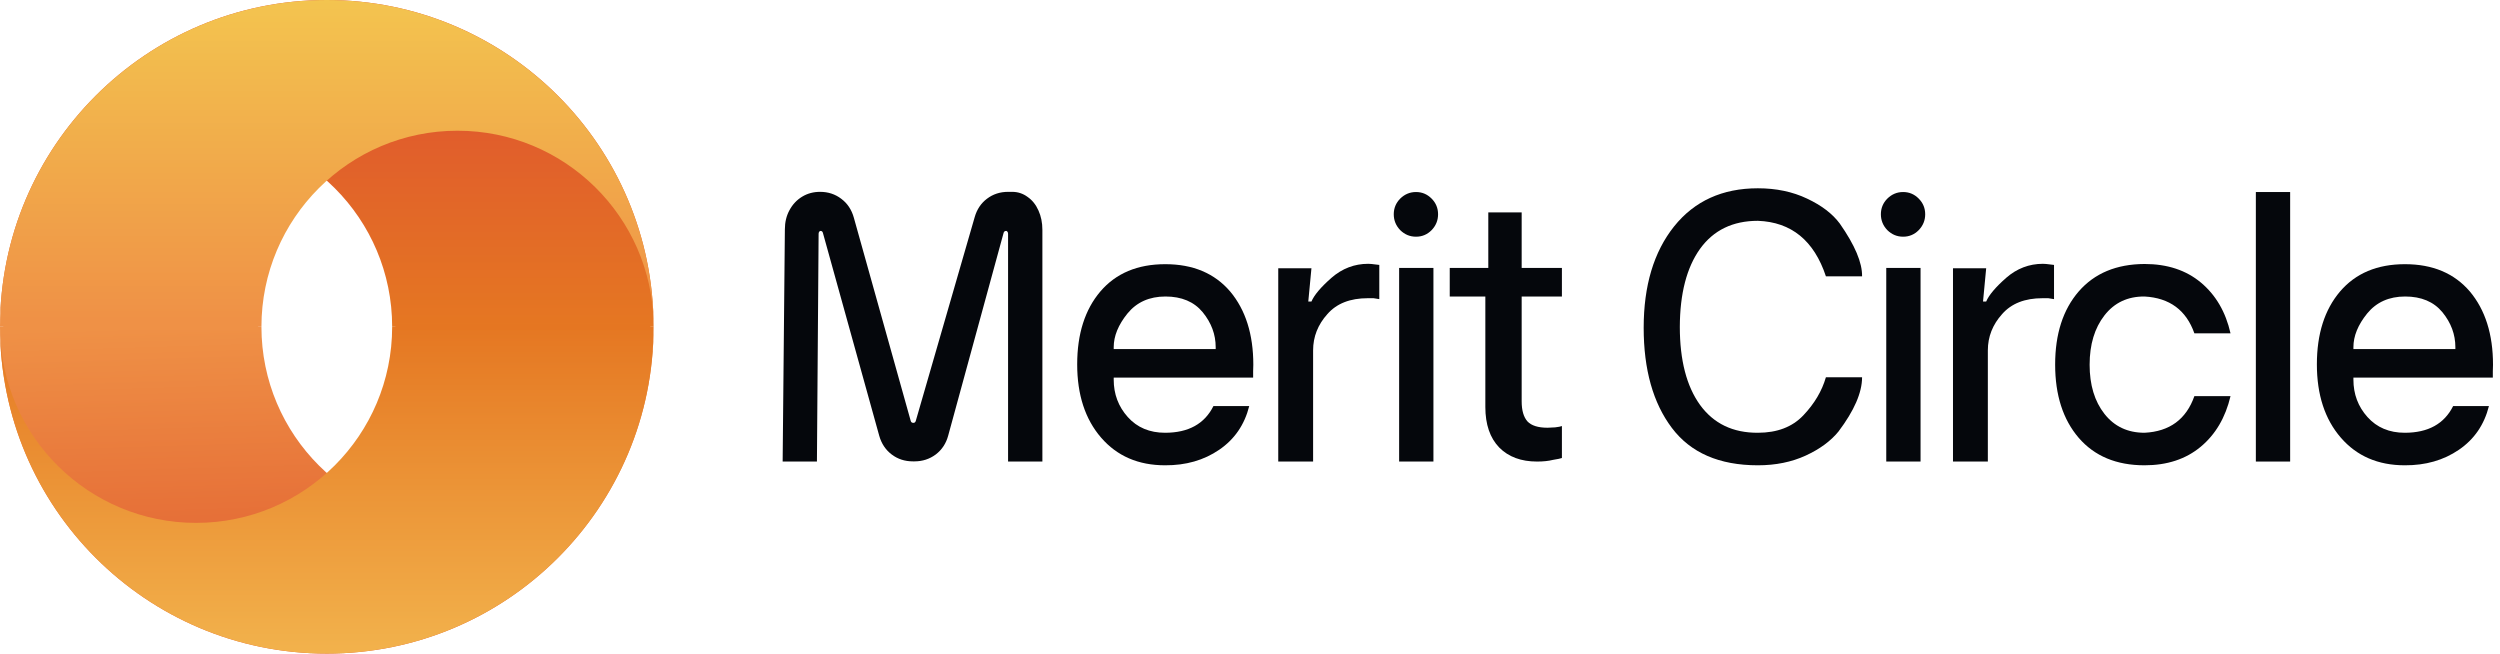<svg width="153" height="40" viewBox="0 0 153 40" fill="none" xmlns="http://www.w3.org/2000/svg">
<path fill-rule="evenodd" clip-rule="evenodd" d="M28 32C34.561 32 39.892 26.734 39.998 20.198L39.999 20C39.999 31.046 31.045 40 20 40C8.954 40 0 31.046 0 20L16 20C16 26.627 21.372 32 28 32Z" fill="url(#paint0_linear)"/>
<path fill-rule="evenodd" clip-rule="evenodd" d="M12 32C5.439 32 0.108 26.734 0.002 20.198L0 20C0 31.046 8.955 40 20 40C31.046 40 40 31.046 40 20L24 20C24 26.627 18.628 32 12 32Z" fill="url(#paint1_linear)"/>
<path fill-rule="evenodd" clip-rule="evenodd" d="M12 8C5.439 8 0.108 13.266 0.002 19.802L0 20C0 8.954 8.955 0 20 0C31.046 0 40 8.954 40 20L24 20C24 13.373 18.628 8 12 8Z" fill="url(#paint2_linear)"/>
<path fill-rule="evenodd" clip-rule="evenodd" d="M28 8C34.561 8 39.892 13.266 39.998 19.802L39.999 20C39.999 8.954 31.045 0 20 0C8.954 0 0 8.954 0 20L16 20C16 13.373 21.372 8 28 8Z" fill="url(#paint3_linear)"/>
<path d="M15.799 19.799H0.199V20.199H15.799V19.799Z" fill="#EF9146"/>
<path d="M39.8 19.799H24.2V20.199H39.8V19.799Z" fill="#E57622"/>
<path d="M49.996 28.247L50.099 14.303C50.099 14.257 50.11 14.219 50.133 14.189C50.155 14.151 50.182 14.132 50.212 14.132C50.288 14.132 50.337 14.17 50.36 14.246L53.809 26.668C53.945 27.149 54.198 27.53 54.569 27.812C54.94 28.095 55.375 28.236 55.874 28.236H55.965C56.456 28.236 56.891 28.095 57.27 27.812C57.648 27.523 57.901 27.137 58.03 26.657L61.422 14.246C61.445 14.17 61.498 14.132 61.581 14.132C61.611 14.132 61.638 14.151 61.66 14.189C61.683 14.219 61.694 14.257 61.694 14.303V28.247H63.794V14.074C63.794 13.632 63.714 13.235 63.555 12.885C63.397 12.526 63.173 12.248 62.886 12.05C62.606 11.844 62.292 11.741 61.944 11.741H61.694C61.203 11.741 60.772 11.882 60.401 12.164C60.038 12.438 59.788 12.812 59.652 13.285L56.044 25.765C56.021 25.841 55.972 25.879 55.897 25.879C55.813 25.879 55.76 25.841 55.738 25.765L52.254 13.319C52.118 12.831 51.861 12.446 51.483 12.164C51.112 11.882 50.681 11.741 50.189 11.741C49.781 11.741 49.414 11.84 49.089 12.038C48.764 12.236 48.506 12.511 48.317 12.862C48.128 13.205 48.034 13.598 48.034 14.04L47.898 28.247H49.996Z" fill="#05070C"/>
<path d="M74.4 21.246C74.4 20.469 74.135 19.756 73.605 19.107C73.076 18.467 72.316 18.146 71.325 18.146C70.341 18.146 69.566 18.494 68.999 19.188C68.439 19.881 68.159 20.568 68.159 21.246V21.361H74.4V21.246ZM76.703 22.322C76.695 22.497 76.692 22.631 76.692 22.722C76.692 22.806 76.692 22.936 76.692 23.111H68.159V23.237C68.159 24.121 68.447 24.884 69.022 25.525C69.596 26.165 70.357 26.485 71.302 26.485C72.732 26.485 73.719 25.94 74.263 24.85H76.453C76.166 25.994 75.553 26.886 74.615 27.526C73.677 28.167 72.573 28.483 71.302 28.476C69.668 28.476 68.364 27.912 67.388 26.783C66.412 25.654 65.924 24.16 65.924 22.299C65.924 20.438 66.397 18.951 67.342 17.838C68.295 16.724 69.619 16.168 71.314 16.168C73.008 16.168 74.332 16.724 75.285 17.838C76.23 18.966 76.703 20.461 76.703 22.322Z" fill="#05070C"/>
<path d="M78.229 28.247H80.362V21.441C80.362 20.61 80.654 19.87 81.236 19.222C81.803 18.574 82.628 18.25 83.71 18.25H84.061C84.122 18.257 84.239 18.276 84.413 18.307V16.213L83.936 16.156L83.732 16.145C82.893 16.145 82.144 16.431 81.486 17.003C80.835 17.575 80.427 18.059 80.26 18.455H80.067L80.26 16.419H78.229V28.247Z" fill="#05070C"/>
<path d="M87.726 28.247H85.627V16.396H87.726V28.247ZM85.298 13.113C85.298 12.74 85.431 12.419 85.695 12.153C85.968 11.886 86.289 11.752 86.66 11.752C87.031 11.752 87.348 11.886 87.613 12.153C87.878 12.419 88.01 12.74 88.01 13.113C88.01 13.487 87.878 13.811 87.613 14.086C87.348 14.353 87.031 14.486 86.66 14.486C86.289 14.486 85.968 14.353 85.695 14.086C85.431 13.811 85.298 13.487 85.298 13.113Z" fill="#05070C"/>
<path d="M93.126 12.999H91.084V14.589V16.396H88.724V18.146H90.903V24.907C90.903 25.974 91.186 26.802 91.754 27.389C92.321 27.961 93.092 28.247 94.068 28.247C94.446 28.247 94.772 28.213 95.044 28.144C95.331 28.098 95.513 28.06 95.589 28.03V26.074C95.513 26.104 95.377 26.131 95.18 26.154C94.953 26.169 94.798 26.177 94.715 26.177C94.132 26.177 93.72 26.047 93.478 25.788C93.244 25.521 93.126 25.113 93.126 24.564V18.146H95.589V16.396H93.126V12.999Z" fill="#05070C"/>
<path d="M113.959 23.088C113.959 24.026 113.478 25.132 112.518 26.405C112.041 26.992 111.372 27.484 110.51 27.881C109.647 28.277 108.671 28.476 107.582 28.476C105.222 28.476 103.467 27.713 102.318 26.188C101.168 24.663 100.593 22.619 100.593 20.057C100.593 17.479 101.213 15.413 102.454 13.857C103.702 12.301 105.411 11.523 107.582 11.523C108.702 11.523 109.704 11.733 110.589 12.153C111.482 12.572 112.151 13.083 112.597 13.685C113.52 15.005 113.974 16.08 113.959 16.911H111.746C111.02 14.723 109.632 13.59 107.582 13.514C106.047 13.514 104.867 14.086 104.042 15.23C103.225 16.373 102.813 17.963 102.805 20C102.805 22.043 103.218 23.637 104.042 24.781C104.874 25.925 106.054 26.493 107.582 26.485C108.762 26.485 109.689 26.131 110.362 25.422C111.043 24.705 111.504 23.927 111.746 23.088H113.959Z" fill="#05070C"/>
<path d="M117.538 28.247H115.439V16.396H117.538V28.247ZM115.11 13.113C115.11 12.74 115.242 12.419 115.507 12.153C115.779 11.886 116.101 11.752 116.471 11.752C116.842 11.752 117.16 11.886 117.424 12.153C117.689 12.419 117.822 12.74 117.822 13.113C117.822 13.487 117.689 13.811 117.424 14.086C117.16 14.353 116.842 14.486 116.471 14.486C116.101 14.486 115.779 14.353 115.507 14.086C115.242 13.811 115.11 13.487 115.11 13.113Z" fill="#05070C"/>
<path d="M119.523 28.247H121.656V21.441C121.656 20.61 121.947 19.87 122.529 19.222C123.097 18.574 123.921 18.25 125.003 18.25H125.355C125.415 18.257 125.532 18.276 125.706 18.307V16.213L125.23 16.156L125.026 16.145C124.186 16.145 123.437 16.431 122.779 17.003C122.129 17.575 121.72 18.059 121.554 18.455H121.361L121.554 16.419H119.523V28.247Z" fill="#05070C"/>
<path d="M134.296 20.4C133.797 18.982 132.779 18.23 131.244 18.146C130.215 18.139 129.398 18.524 128.793 19.302C128.188 20.08 127.885 21.086 127.885 22.322C127.885 23.557 128.188 24.56 128.793 25.33C129.398 26.1 130.215 26.485 131.244 26.485C132.779 26.409 133.797 25.662 134.296 24.243H136.508C136.198 25.555 135.589 26.588 134.682 27.343C133.774 28.098 132.628 28.476 131.244 28.476C129.527 28.476 128.184 27.915 127.216 26.794C126.255 25.673 125.775 24.179 125.775 22.31C125.775 20.442 126.255 18.951 127.216 17.838C128.184 16.724 129.527 16.164 131.244 16.156C132.643 16.156 133.797 16.538 134.704 17.3C135.612 18.063 136.213 19.096 136.508 20.4H134.296Z" fill="#05070C"/>
<path d="M140.157 28.247H138.058V11.752H140.157V28.247Z" fill="#05070C"/>
<path d="M150.269 21.246C150.269 20.469 150.004 19.756 149.475 19.107C148.945 18.467 148.185 18.146 147.194 18.146C146.211 18.146 145.435 18.494 144.868 19.188C144.308 19.881 144.029 20.568 144.029 21.246V21.361H150.269V21.246ZM152.572 22.322C152.565 22.497 152.561 22.631 152.561 22.722C152.561 22.806 152.561 22.936 152.561 23.111H144.029V23.237C144.029 24.121 144.316 24.884 144.891 25.525C145.466 26.165 146.226 26.485 147.171 26.485C148.601 26.485 149.588 25.94 150.133 24.85H152.323C152.035 25.994 151.423 26.886 150.485 27.526C149.547 28.167 148.442 28.483 147.171 28.476C145.538 28.476 144.233 27.912 143.257 26.783C142.281 25.654 141.793 24.16 141.793 22.299C141.793 20.438 142.266 18.951 143.212 17.838C144.165 16.724 145.488 16.168 147.183 16.168C148.877 16.168 150.201 16.724 151.154 17.838C152.1 18.966 152.572 20.461 152.572 22.322Z" fill="#05070C"/>
<defs>
<linearGradient id="paint0_linear" x1="8.75" y1="20" x2="9.375" y2="40" gradientUnits="userSpaceOnUse">
<stop stop-color="#EF9146"/>
<stop offset="1" stop-color="#E0592E"/>
</linearGradient>
<linearGradient id="paint1_linear" x1="20" y1="20" x2="20" y2="40" gradientUnits="userSpaceOnUse">
<stop stop-color="#E57722"/>
<stop offset="1" stop-color="#F2B24C"/>
</linearGradient>
<linearGradient id="paint2_linear" x1="29.359" y1="20" x2="29.359" y2="-0.849" gradientUnits="userSpaceOnUse">
<stop stop-color="#E57722"/>
<stop offset="1" stop-color="#DD4A33"/>
</linearGradient>
<linearGradient id="paint3_linear" x1="8.125" y1="20" x2="8.125" y2="0" gradientUnits="userSpaceOnUse">
<stop stop-color="#EF9046"/>
<stop offset="1" stop-color="#F3C44F"/>
</linearGradient>
</defs>
</svg>
